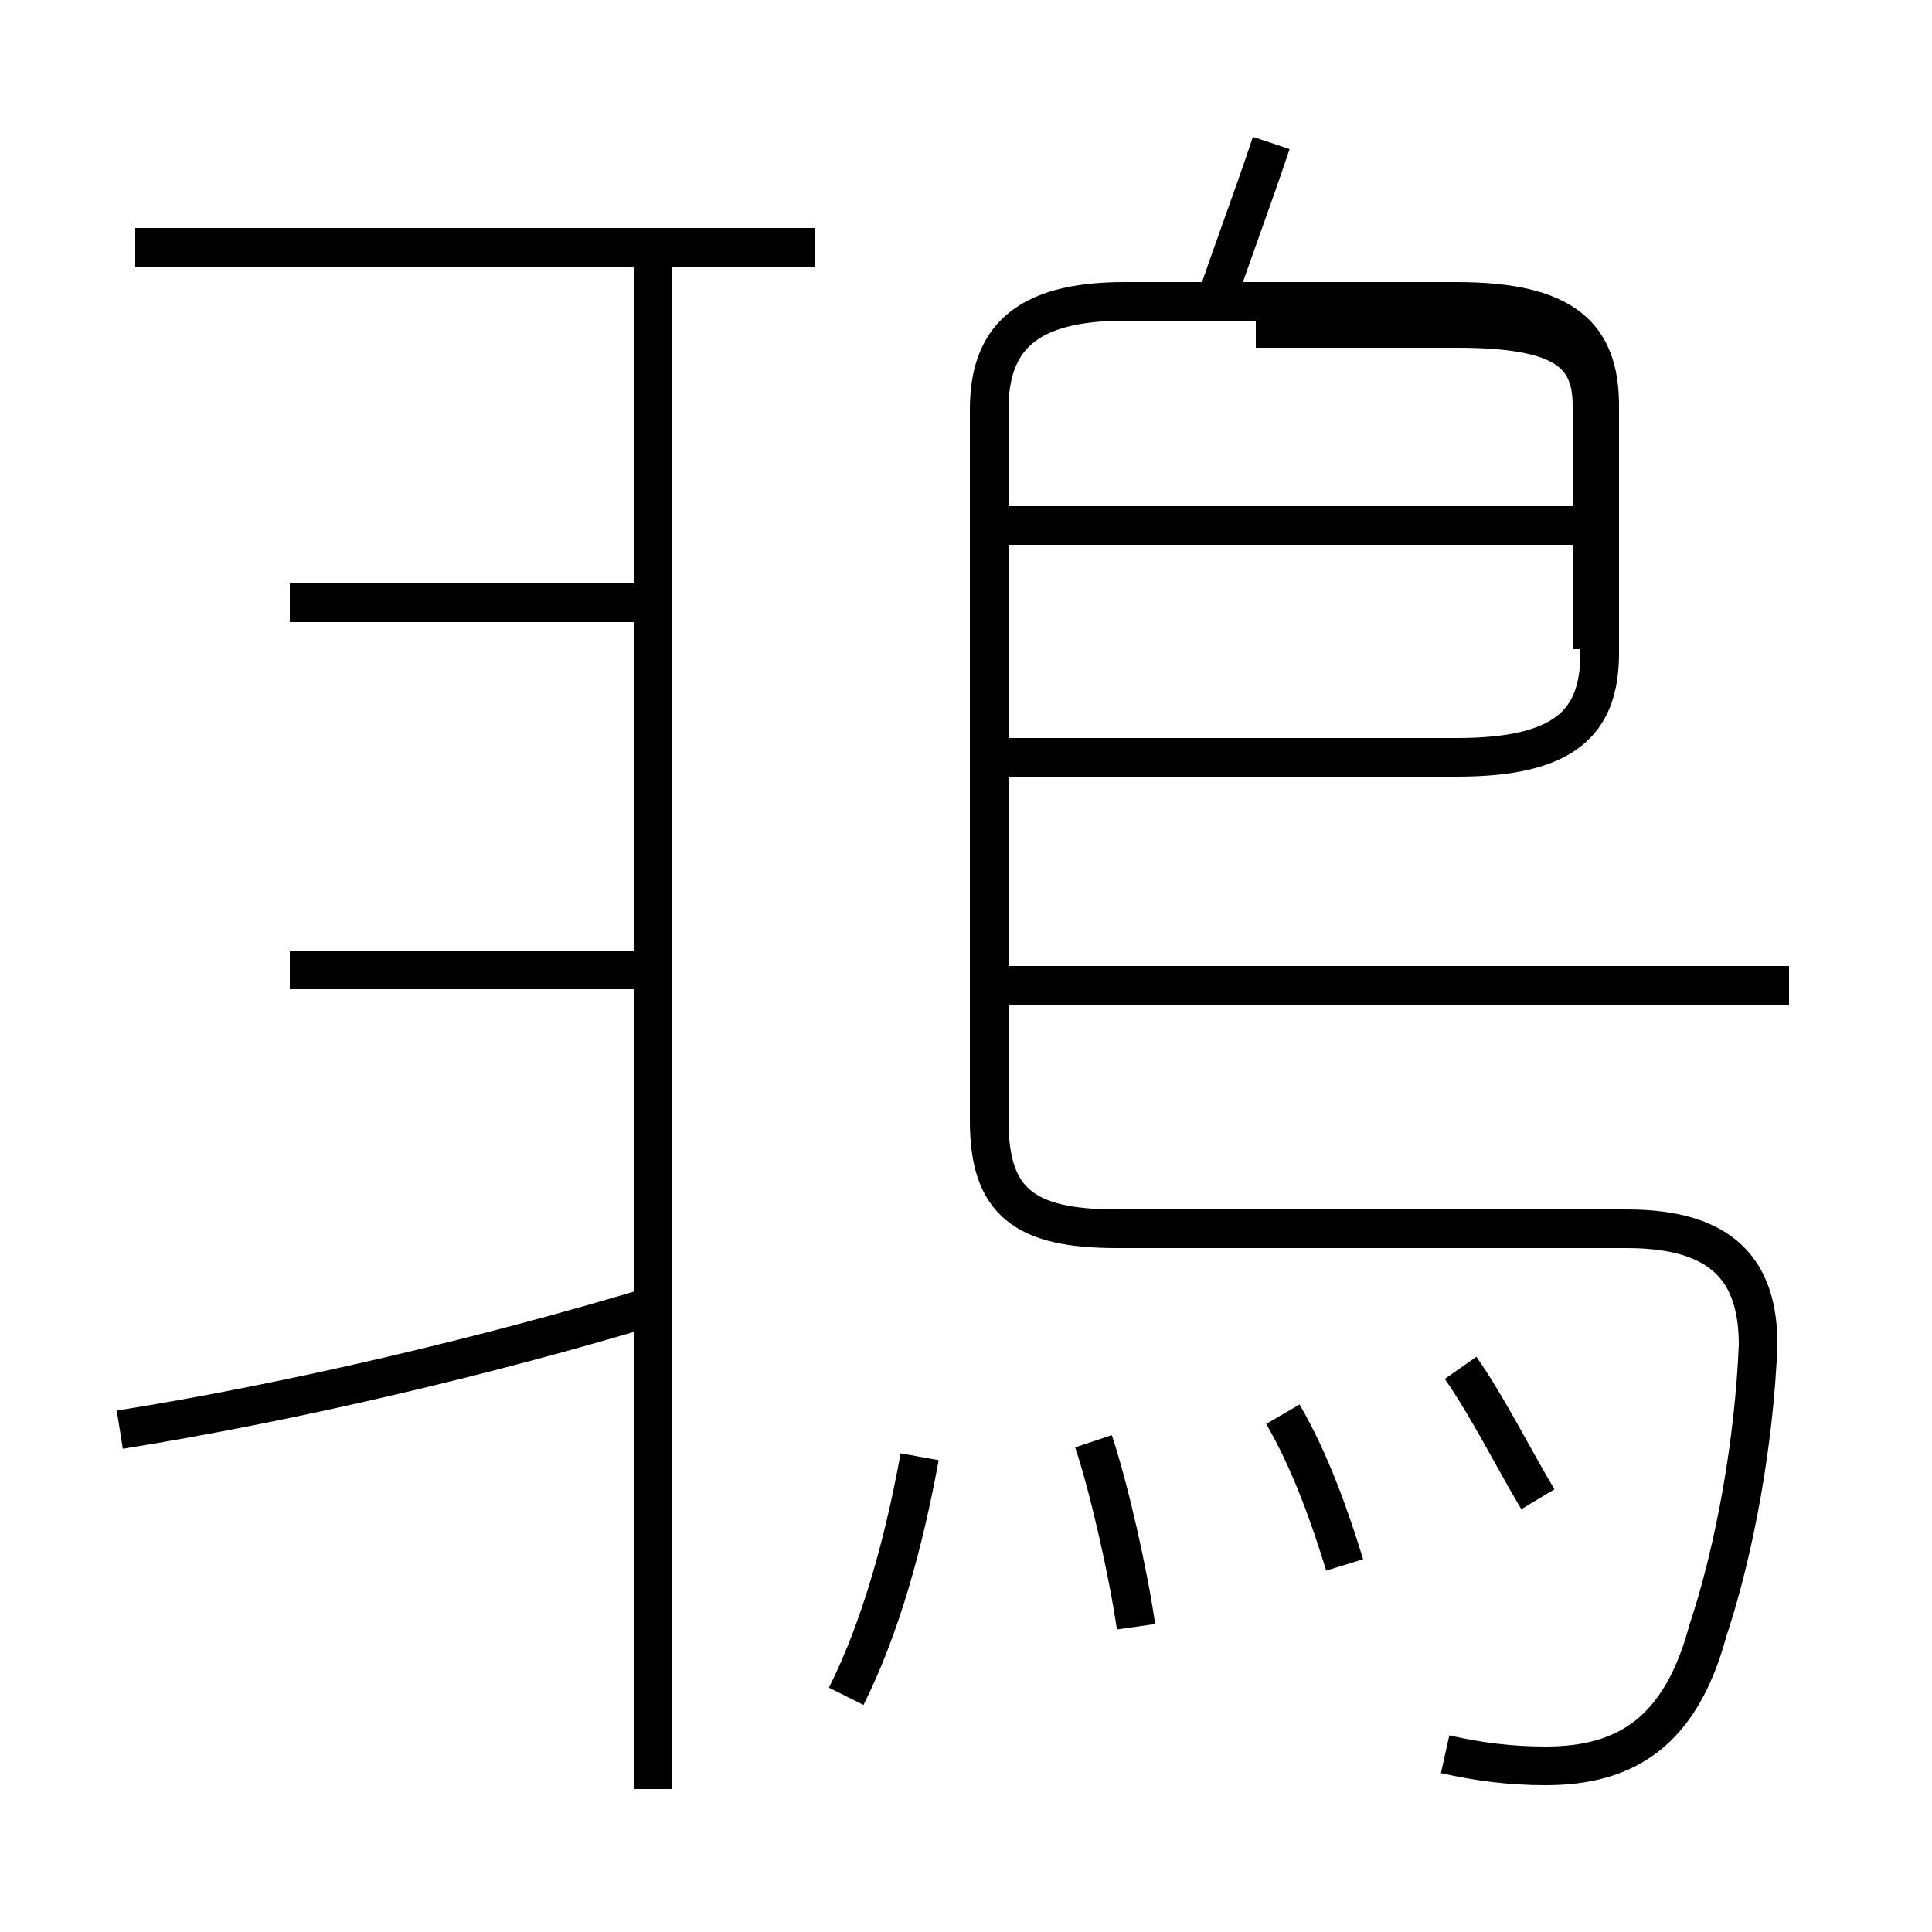 <?xml version='1.0' encoding='utf8'?>
<svg viewBox="0.0 -6.0 50.0 50.0" version="1.1" xmlns="http://www.w3.org/2000/svg">
<rect x="0.0" y="-6.0" width="50.0" height="50.0" fill="#808080" stroke="none"/>
<rect x="-1000" y="-1000" width="2000" height="2000" stroke="white" fill="white"/>
<g style="fill:white;stroke:#000000;  stroke-width:1">
<path d="M 37.4 1.4 C 38.3 1.6 39.1 1.7 40.0 1.7 C 42.1 1.7 43.5 0.8 44.2 -1.8 C 44.9 -3.9 45.4 -6.7 45.5 -9.2 C 45.5 -11.1 44.6 -12.2 42.1 -12.2 L 28.9 -12.2 C 26.5 -12.2 25.6 -12.9 25.6 -15.0 L 25.6 -33.4 C 25.6 -35.2 26.5 -36.2 29.1 -36.2 L 37.7 -36.2 C 40.5 -36.2 41.4 -35.3 41.4 -33.5 L 41.4 -27.1 C 41.4 -25.3 40.5 -24.4 37.7 -24.4 L 26.1 -24.4 M 3.1 -7.0 C 7.5 -7.7 12.6 -8.9 16.9 -10.2 M 21.9 -0.1 C 22.8 -1.9 23.4 -4.1 23.8 -6.3 M 7.5 -18.9 L 16.6 -18.9 M 29.4 -1.9 C 29.2 -3.3 28.7 -5.5 28.3 -6.7 M 7.5 -28.4 L 16.6 -28.4 M 16.9 2.3 L 16.9 -37.1 M 34.8 -3.5 C 34.4 -4.8 33.9 -6.2 33.2 -7.4 M 39.8 -5.2 C 39.2 -6.2 38.5 -7.6 37.8 -8.6 M 21.1 -37.6 L 3.5 -37.6 M 46.3 -18.5 L 26.1 -18.5 M 41.2 -30.4 L 26.1 -30.4 M 31.4 -36.0 C 31.9 -37.5 32.4 -38.8 32.9 -40.3 M 32.5 -35.5 L 37.7 -35.5 C 40.4 -35.5 41.2 -34.9 41.2 -33.5 L 41.2 -27.2" transform="translate(0.0 38.0)" />
</g>
</svg>